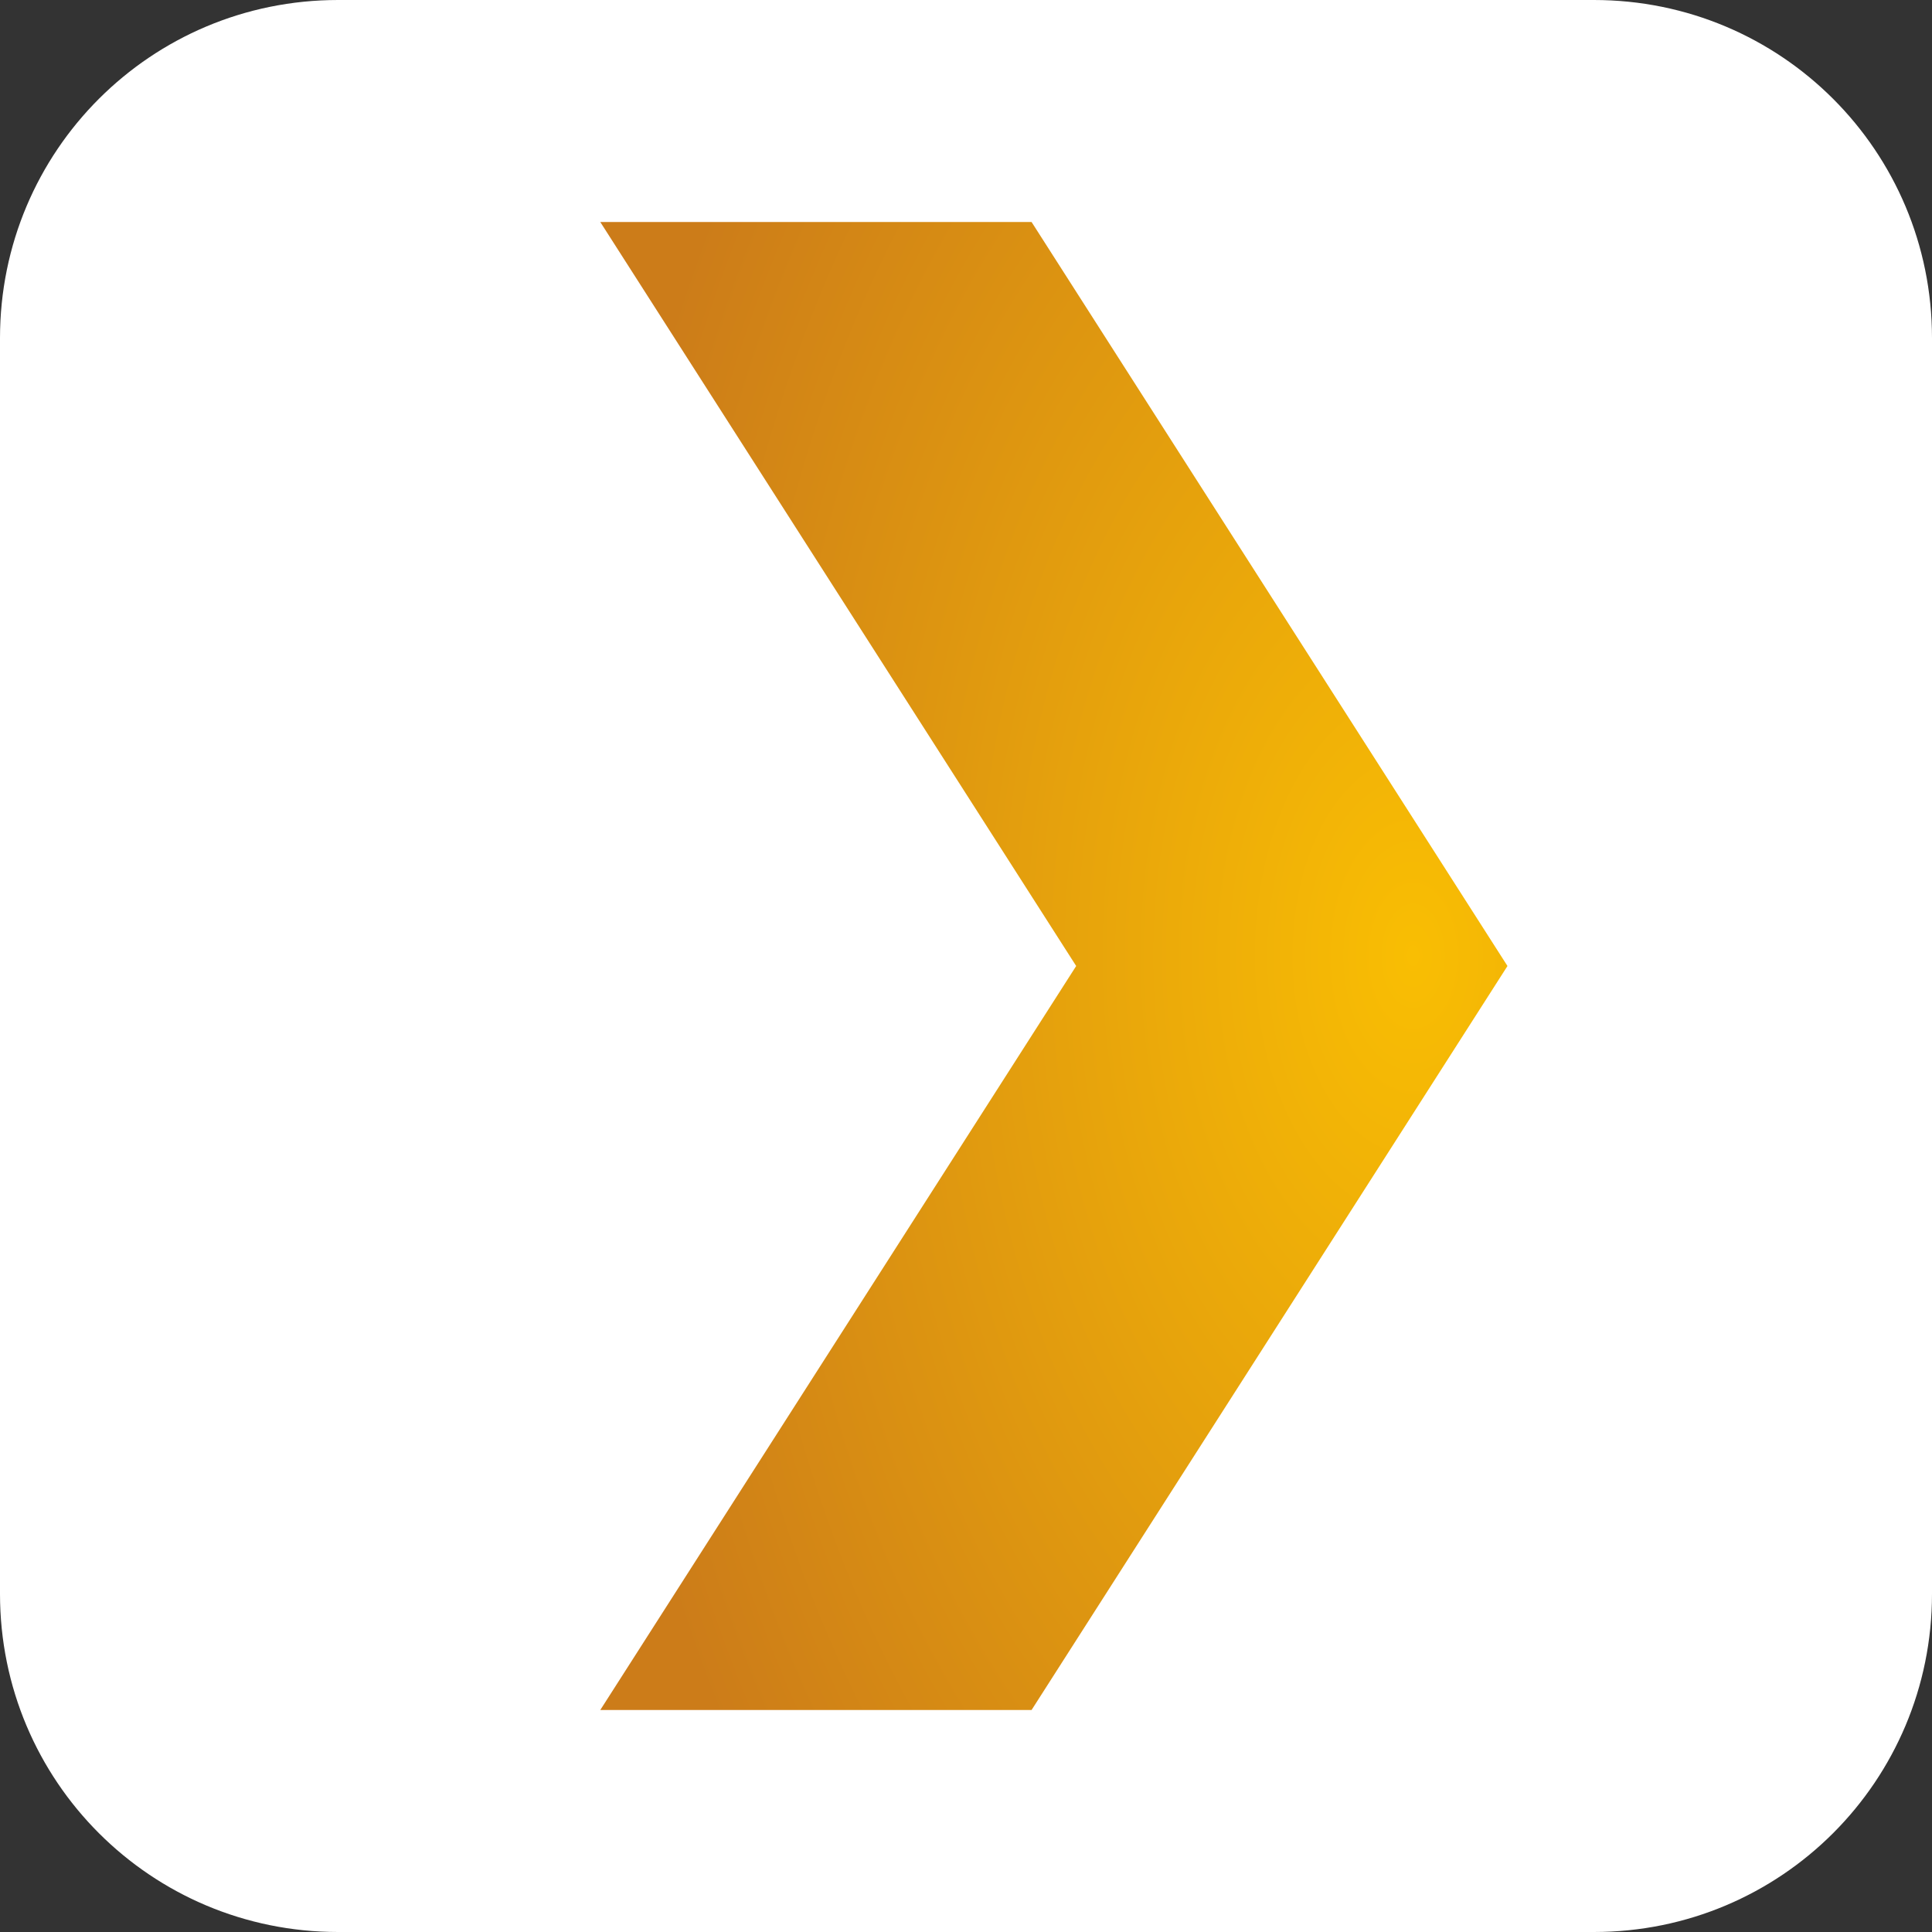 <svg width="64" height="64" version="1.1" xmlns="http://www.w3.org/2000/svg"><rect width="100%" height="100%" fill="#333333" stroke="none"/><defs><radialGradient id="A" cx="1244.3" cy="919.87" r=".925" gradientTransform="matrix(30.053 0 0 -49.291 -37348 45373)" gradientUnits="userSpaceOnUse"><stop stop-color="#f9be03" offset="0"/><stop stop-color="#cc7c19" offset="1"/></radialGradient></defs><path d="M64 52.8C64 59 59 64 52.8 64H11.2C5 64 0 59 0 52.8V11.2C0 5 5 0 11.2 0h41.6C59 0 64 5 64 11.2z" fill="#fff"/><path d="M19.885 7.354h14.287L49.937 32 34.172 56.646H19.885L35.65 32 19.885 7.354" fill="url(#A)"/></svg>

